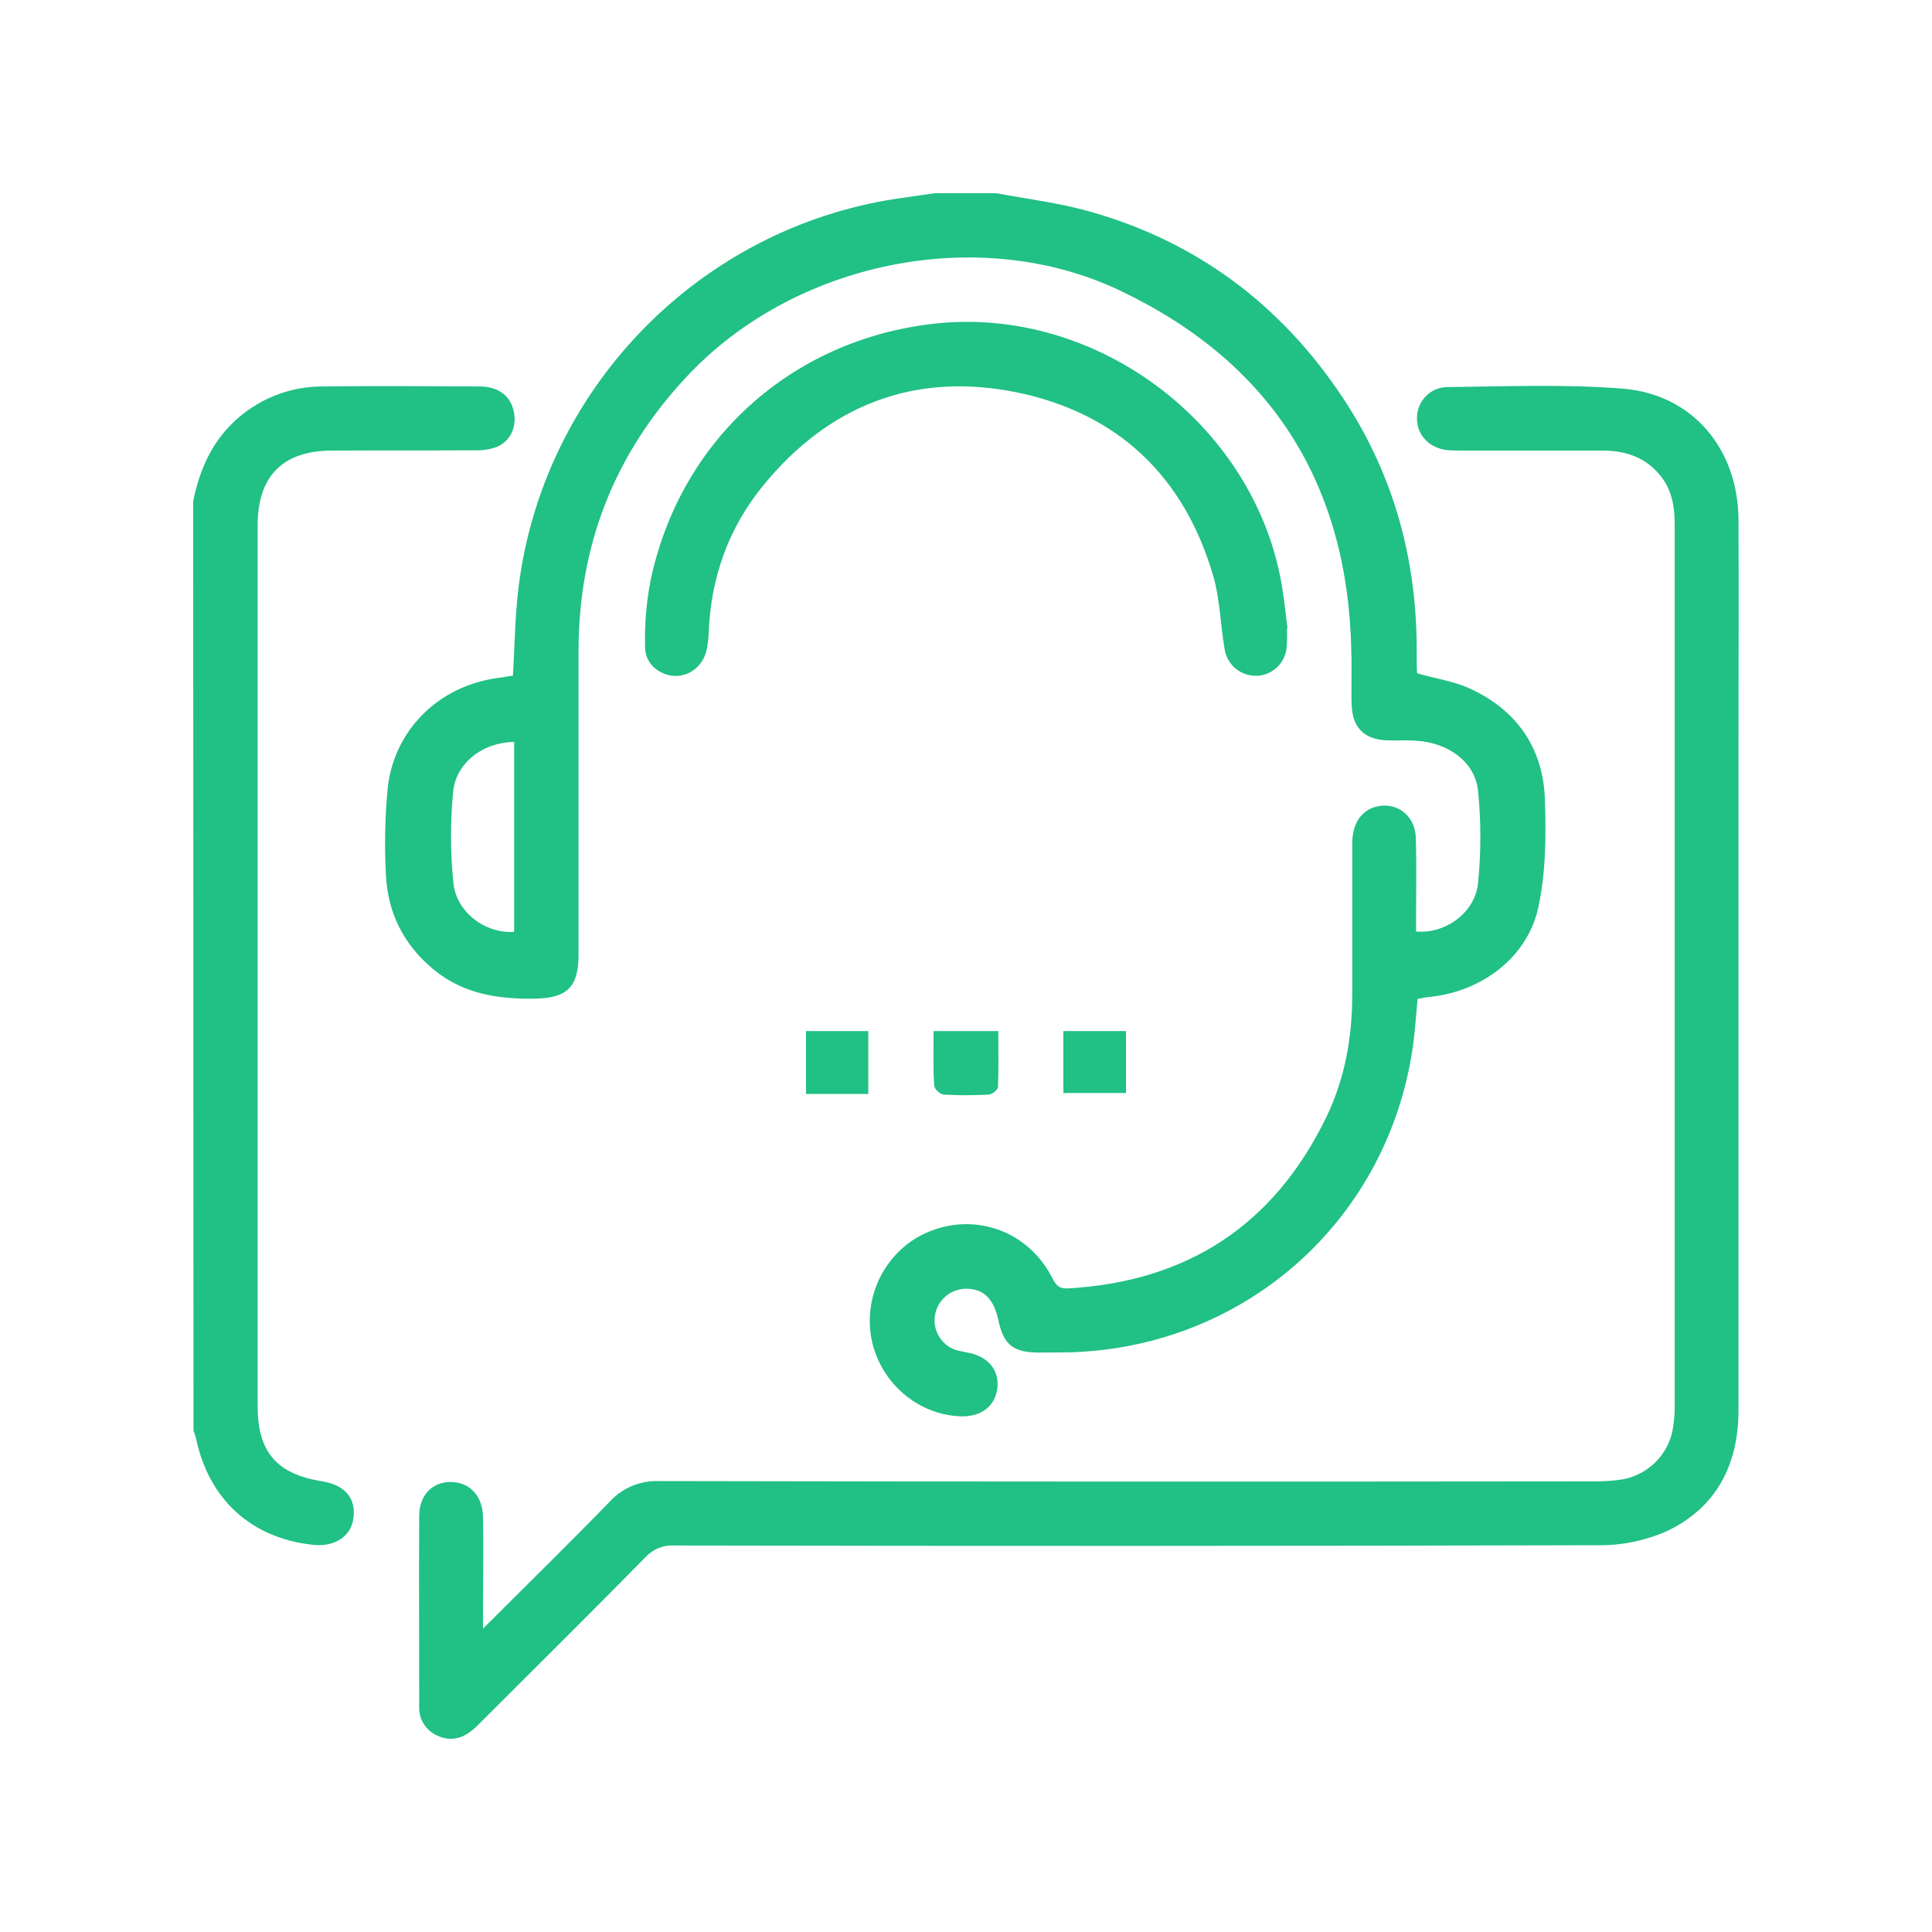 <svg width="40" height="40" viewBox="0 0 40 40" fill="none" xmlns="http://www.w3.org/2000/svg">
<path d="M20.627 4C21.265 4.119 21.923 4.2 22.549 4.376C24.785 5.002 26.532 6.317 27.809 8.246C28.874 9.855 29.35 11.64 29.331 13.569C29.331 13.681 29.331 13.8 29.337 13.913C29.337 13.925 29.343 13.938 29.35 13.944C29.732 14.051 30.12 14.107 30.464 14.27C31.422 14.721 31.955 15.51 31.986 16.562C32.011 17.307 32.005 18.071 31.848 18.791C31.623 19.825 30.677 20.526 29.613 20.639C29.531 20.645 29.45 20.664 29.35 20.682C29.318 21.008 29.299 21.321 29.256 21.64C28.755 25.229 25.83 27.865 22.204 27.997C21.967 28.003 21.722 28.003 21.484 28.003C20.971 27.997 20.777 27.834 20.67 27.333C20.576 26.901 20.376 26.694 20.032 26.682C19.668 26.669 19.368 26.945 19.349 27.308C19.337 27.59 19.512 27.853 19.781 27.947C19.869 27.972 19.963 27.99 20.057 28.009C20.457 28.09 20.683 28.36 20.651 28.723C20.614 29.099 20.332 29.33 19.913 29.324C19.048 29.305 18.284 28.685 18.065 27.821C17.859 26.976 18.222 26.093 18.961 25.636C19.982 25.035 21.24 25.392 21.785 26.456C21.86 26.6 21.916 26.682 22.104 26.675C24.578 26.538 26.375 25.366 27.459 23.131C27.847 22.329 27.997 21.471 27.997 20.588C27.997 19.549 27.997 18.503 27.997 17.464C27.997 17.063 28.172 16.794 28.473 16.706C28.899 16.587 29.293 16.869 29.312 17.332C29.331 17.871 29.318 18.416 29.318 18.954C29.318 19.067 29.318 19.18 29.318 19.286C29.926 19.342 30.546 18.891 30.602 18.278C30.665 17.645 30.665 17.013 30.602 16.38C30.546 15.779 29.988 15.372 29.306 15.335C29.112 15.322 28.911 15.335 28.711 15.328C28.247 15.309 28.003 15.065 27.985 14.602C27.972 14.239 27.991 13.875 27.978 13.506C27.916 10.03 26.325 7.507 23.188 6.016C20.27 4.626 16.443 5.415 14.22 7.795C12.717 9.398 11.978 11.295 11.978 13.487C11.978 15.579 11.978 17.677 11.978 19.768C11.978 20.432 11.741 20.664 11.083 20.676C10.319 20.689 9.593 20.582 8.973 20.069C8.353 19.555 8.021 18.891 7.989 18.09C7.958 17.495 7.971 16.906 8.027 16.311C8.165 15.103 9.085 14.207 10.294 14.038C10.407 14.026 10.513 14.001 10.62 13.988C10.657 13.362 10.663 12.742 10.739 12.134C11.252 8.102 14.364 4.852 18.341 4.15C18.679 4.094 19.017 4.05 19.355 4H20.627ZM10.645 19.292V15.36C9.987 15.372 9.436 15.798 9.38 16.405C9.323 17.025 9.323 17.651 9.386 18.271C9.442 18.885 10.05 19.336 10.645 19.292Z" fill="#21C085"/>
<path d="M4 10.375C4.138 9.698 4.407 9.097 4.952 8.634C5.434 8.227 6.041 8.001 6.674 8.001C7.757 7.989 8.841 7.995 9.924 8.001C10.319 8.001 10.569 8.195 10.638 8.521C10.707 8.841 10.563 9.147 10.268 9.26C10.118 9.31 9.968 9.329 9.811 9.323C8.834 9.329 7.857 9.323 6.874 9.329C5.86 9.329 5.334 9.855 5.334 10.876C5.334 16.956 5.334 23.037 5.334 29.111C5.334 30.063 5.728 30.52 6.674 30.67C7.137 30.745 7.369 31.015 7.319 31.422C7.275 31.804 6.937 32.029 6.492 31.985C5.209 31.854 4.319 31.046 4.056 29.769C4.044 29.718 4.025 29.668 4.006 29.625L4 10.375Z" fill="#21C085"/>
<path d="M10 33.72C10.92 32.799 11.785 31.954 12.624 31.09C12.887 30.802 13.256 30.651 13.645 30.664C20.101 30.677 26.557 30.677 33.02 30.67C33.22 30.67 33.414 30.658 33.608 30.627C34.122 30.526 34.529 30.125 34.629 29.612C34.654 29.455 34.673 29.305 34.673 29.149C34.673 23.055 34.673 16.962 34.673 10.869C34.673 10.506 34.623 10.162 34.391 9.867C34.084 9.473 33.665 9.329 33.182 9.329C32.224 9.329 31.266 9.329 30.308 9.329C30.202 9.329 30.101 9.329 29.995 9.323C29.607 9.291 29.337 9.022 29.337 8.665C29.331 8.314 29.607 8.02 29.957 8.014H29.964C31.172 8.001 32.387 7.951 33.583 8.045C35.042 8.158 35.988 9.291 35.994 10.775C36 12.285 35.994 13.794 35.994 15.309C35.994 19.931 35.994 24.558 35.994 29.186C35.994 30.326 35.537 31.221 34.491 31.71C34.053 31.898 33.583 31.998 33.107 31.992C26.72 32.01 20.339 32.01 13.951 31.998C13.726 31.985 13.507 32.079 13.356 32.248C12.248 33.376 11.121 34.49 10 35.611C9.925 35.686 9.856 35.761 9.774 35.824C9.555 36.006 9.305 36.056 9.048 35.931C8.81 35.824 8.666 35.586 8.679 35.329C8.679 34.014 8.672 32.706 8.679 31.39C8.679 30.952 8.954 30.677 9.342 30.683C9.724 30.689 9.994 30.971 10 31.409C10.012 32.035 10 32.662 10 33.282V33.72V33.72Z" fill="#21C085"/>
<path d="M26.644 13.011C26.65 13.143 26.65 13.281 26.638 13.412C26.6 13.769 26.287 14.026 25.93 13.988C25.636 13.957 25.398 13.732 25.354 13.437C25.267 12.936 25.26 12.417 25.122 11.934C24.521 9.868 23.15 8.553 21.04 8.121C18.929 7.695 17.157 8.39 15.798 10.056C15.072 10.945 14.709 11.985 14.671 13.137C14.665 13.243 14.652 13.343 14.633 13.444C14.564 13.775 14.289 14.001 13.976 13.995C13.656 13.982 13.362 13.75 13.356 13.412C13.343 12.936 13.381 12.46 13.475 11.991C14.095 9.104 16.381 7.044 19.311 6.705C22.743 6.305 26.074 8.86 26.563 12.273C26.6 12.517 26.625 12.767 26.657 13.018L26.644 13.011Z" fill="#21C085"/>
<path d="M19.329 21.347H20.669C20.669 21.741 20.676 22.123 20.663 22.505C20.663 22.561 20.538 22.662 20.469 22.662C20.156 22.68 19.849 22.68 19.536 22.662C19.461 22.655 19.342 22.543 19.342 22.474C19.317 22.111 19.329 21.747 19.329 21.347Z" fill="#21C085"/>
<path d="M16.688 22.649V21.347H17.977V22.649H16.688Z" fill="#21C085"/>
<path d="M22.016 22.63V21.347H23.312V22.63H22.016Z" fill="#21C085"/>
</svg>
